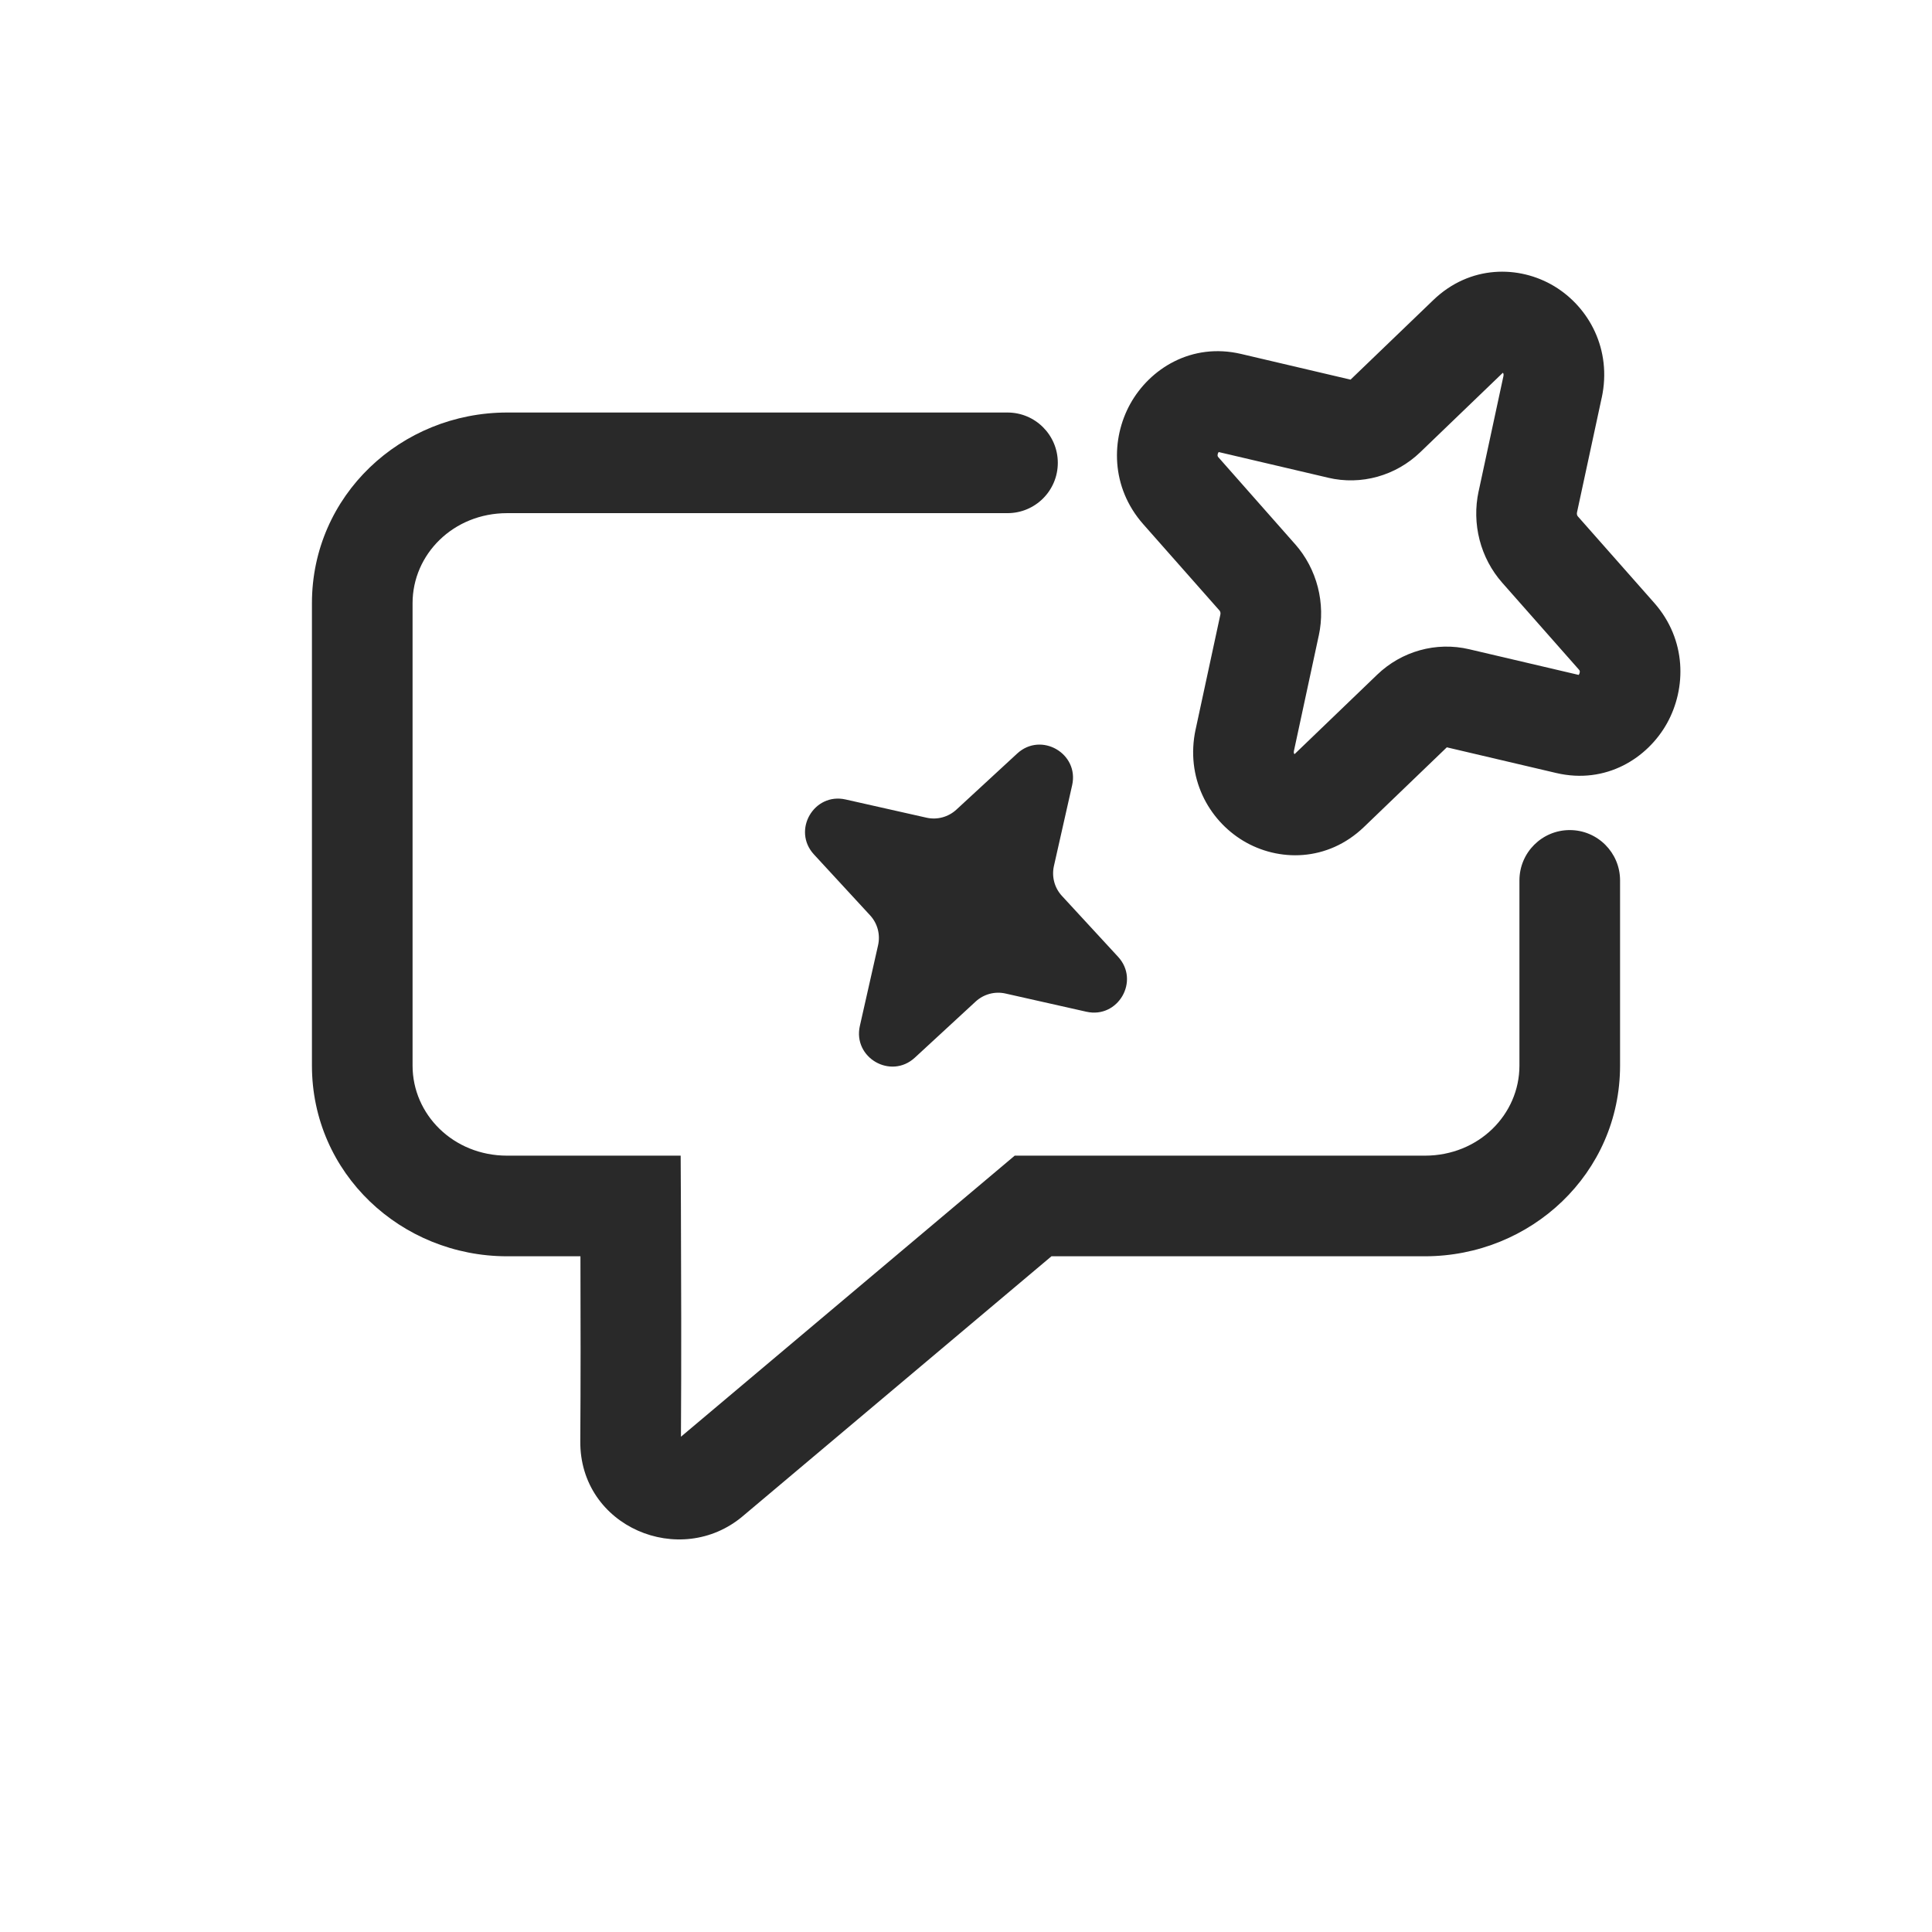 <svg width="48" height="48" viewBox="0 0 48 48" xmlns="http://www.w3.org/2000/svg">
<path fill-rule="evenodd" d="M38.615 7.111C39.482 7.634 40.051 8.687 39.795 9.88L39.794 9.881L39.18 12.731L39.18 12.733C39.176 12.751 39.176 12.771 39.181 12.79C39.186 12.808 39.193 12.82 39.199 12.826L39.199 12.827L41.096 14.975L41.096 14.975C41.91 15.896 41.898 17.099 41.419 17.965C40.936 18.836 39.9 19.495 38.664 19.205L38.664 19.205L35.946 18.567L33.889 20.545L33.889 20.545C32.982 21.417 31.76 21.415 30.885 20.888C30.018 20.365 29.449 19.312 29.705 18.119L29.706 18.118L30.32 15.268L30.32 15.266C30.324 15.248 30.324 15.228 30.319 15.209C30.314 15.191 30.307 15.179 30.301 15.173L30.301 15.172L28.404 13.024L28.404 13.024C27.59 12.102 27.602 10.9 28.081 10.034C28.564 9.163 29.6 8.504 30.836 8.794L30.836 8.794L33.554 9.432L35.611 7.454L35.611 7.454C36.518 6.582 37.74 6.584 38.615 7.111ZM37.337 9.262L35.286 11.235L35.286 11.235L35.285 11.236C34.681 11.817 33.823 12.064 32.996 11.869L32.995 11.868L30.278 11.231C30.275 11.235 30.272 11.239 30.269 11.245C30.253 11.273 30.249 11.301 30.25 11.318C30.251 11.324 30.252 11.33 30.254 11.335C30.256 11.34 30.262 11.351 30.277 11.369L30.278 11.369L32.174 13.517L32.175 13.517L32.175 13.517C32.725 14.14 32.938 14.991 32.764 15.795L32.763 15.796L32.15 18.644L32.149 18.645L32.149 18.645C32.143 18.675 32.144 18.693 32.145 18.701C32.145 18.709 32.147 18.714 32.149 18.718C32.151 18.724 32.156 18.73 32.163 18.736L34.214 16.764L34.215 16.763C34.819 16.182 35.677 15.935 36.505 16.131L36.505 16.131L39.222 16.768C39.225 16.765 39.228 16.76 39.231 16.754C39.247 16.726 39.251 16.698 39.25 16.681C39.249 16.675 39.248 16.669 39.246 16.664C39.244 16.659 39.238 16.648 39.222 16.63L39.222 16.63L37.326 14.482C36.775 13.86 36.562 13.008 36.736 12.204L36.737 12.203L37.35 9.355L37.351 9.354L37.351 9.354C37.357 9.324 37.356 9.306 37.355 9.298C37.355 9.29 37.353 9.285 37.351 9.281C37.349 9.275 37.344 9.269 37.337 9.262ZM7.75 14.987C7.75 12.309 9.964 10.249 12.6 10.249H25.031C25.722 10.249 26.281 10.809 26.281 11.499C26.281 12.19 25.722 12.749 25.031 12.749H12.6C11.26 12.749 10.25 13.773 10.25 14.987V26.474C10.25 27.688 11.26 28.712 12.6 28.712H15.667H16.911L16.917 29.956C16.924 31.58 16.93 33.893 16.918 35.695L24.861 29.006L25.21 28.712H25.667H35.4C36.74 28.712 37.75 27.688 37.75 26.474V21.873C37.75 21.183 38.31 20.623 39 20.623C39.69 20.623 40.25 21.183 40.25 21.873V26.474C40.25 29.152 38.036 31.212 35.4 31.212H26.123L18.461 37.663L18.459 37.665C16.906 38.98 14.401 37.94 14.417 35.806C14.427 34.417 14.426 32.691 14.421 31.212H12.6C9.964 31.212 7.75 29.152 7.75 26.474V14.987ZM26.99 25.136L24.982 24.684C24.717 24.624 24.441 24.699 24.241 24.882L22.729 26.277C22.133 26.827 21.185 26.279 21.363 25.489L21.816 23.482C21.875 23.216 21.801 22.94 21.617 22.741L20.222 21.228C19.673 20.632 20.221 19.684 21.01 19.863L23.018 20.315C23.283 20.375 23.559 20.3 23.759 20.117L25.271 18.722C25.867 18.172 26.815 18.72 26.637 19.509L26.184 21.517C26.125 21.783 26.199 22.059 26.383 22.258L27.778 23.771C28.327 24.367 27.779 25.314 26.99 25.136Z" fill="#292929"/>
</svg>
